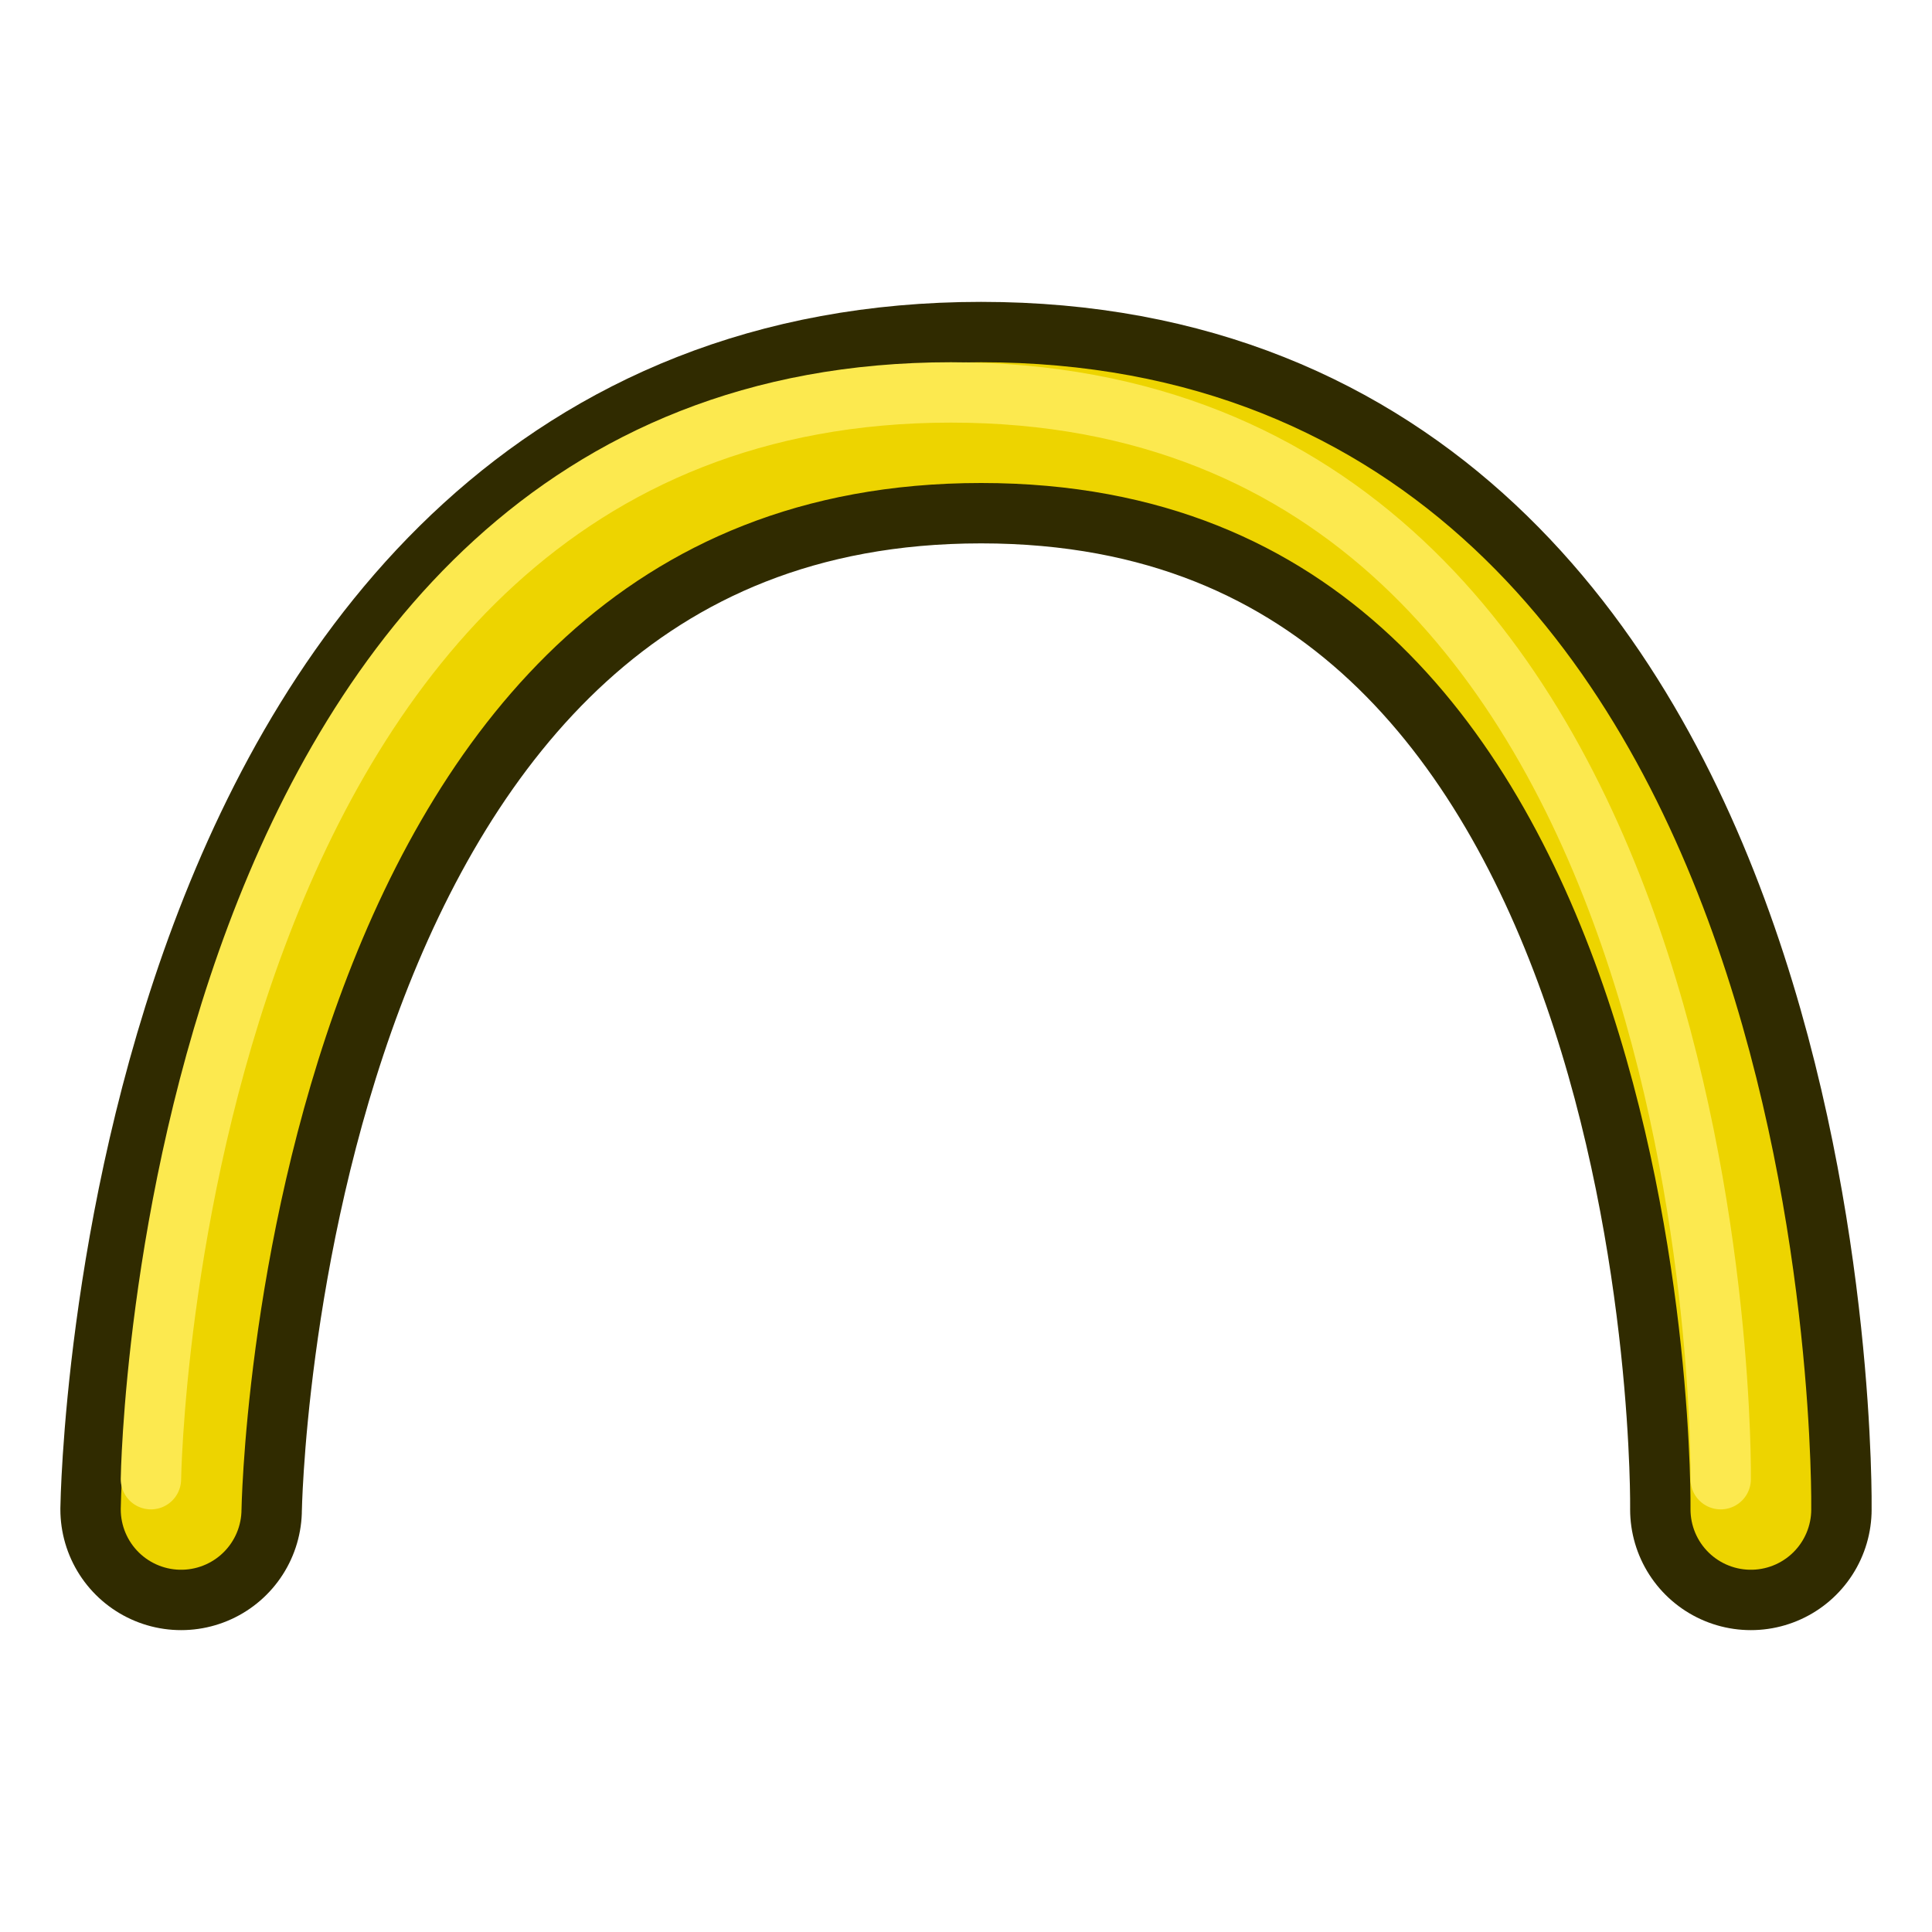 <?xml version="1.0" encoding="UTF-8" standalone="no"?>
<svg
   width="64"
   height="64"
   fill-rule="evenodd"
   stroke-linejoin="round"
   stroke-width="28.222"
   preserveAspectRatio="xMidYMid"
   version="1.2"
   viewBox="0 0 1693.333 1693.333"
   xml:space="preserve"
   id="svg82"
   xmlns="http://www.w3.org/2000/svg"
   xmlns:svg="http://www.w3.org/2000/svg"
   xmlns:rdf="http://www.w3.org/1999/02/22-rdf-syntax-ns#"
   xmlns:cc="http://creativecommons.org/ns#"
   xmlns:dc="http://purl.org/dc/elements/1.1/"><title
   id="title1">TechDraw_Dimension_Angle</title><defs
   id="defs59741" />
   <g
   id="g4"
   transform="translate(0,52.917)"><path
     style="display:inline;fill:none;stroke:#302b00;stroke-width:211.667;stroke-linecap:round;stroke-dasharray:none;paint-order:markers fill stroke"
     d="m 158.75,1270 c 0,0 13.229,-952.5 701.146,-952.5 687.917,0 674.688,952.5 674.688,952.5"
     id="path2" /><path
     style="display:inline;fill:none;stroke:#edd400;stroke-width:105.833;stroke-linecap:round;stroke-dasharray:none;paint-order:markers fill stroke"
     d="m 158.75,1270 c 0,0 13.229,-952.5 701.146,-952.5 687.917,0 674.688,952.5 674.688,952.5"
     id="path3" /><path
     style="display:inline;fill:none;stroke:#fce94f;stroke-width:52.917;stroke-linecap:round;stroke-dasharray:none;paint-order:markers fill stroke"
     d="m 132.292,1243.542 c 0,0 13.229,-952.5 701.146,-952.5 687.917,0 674.688,952.5 674.688,952.5"
     id="path4" /></g></svg>
